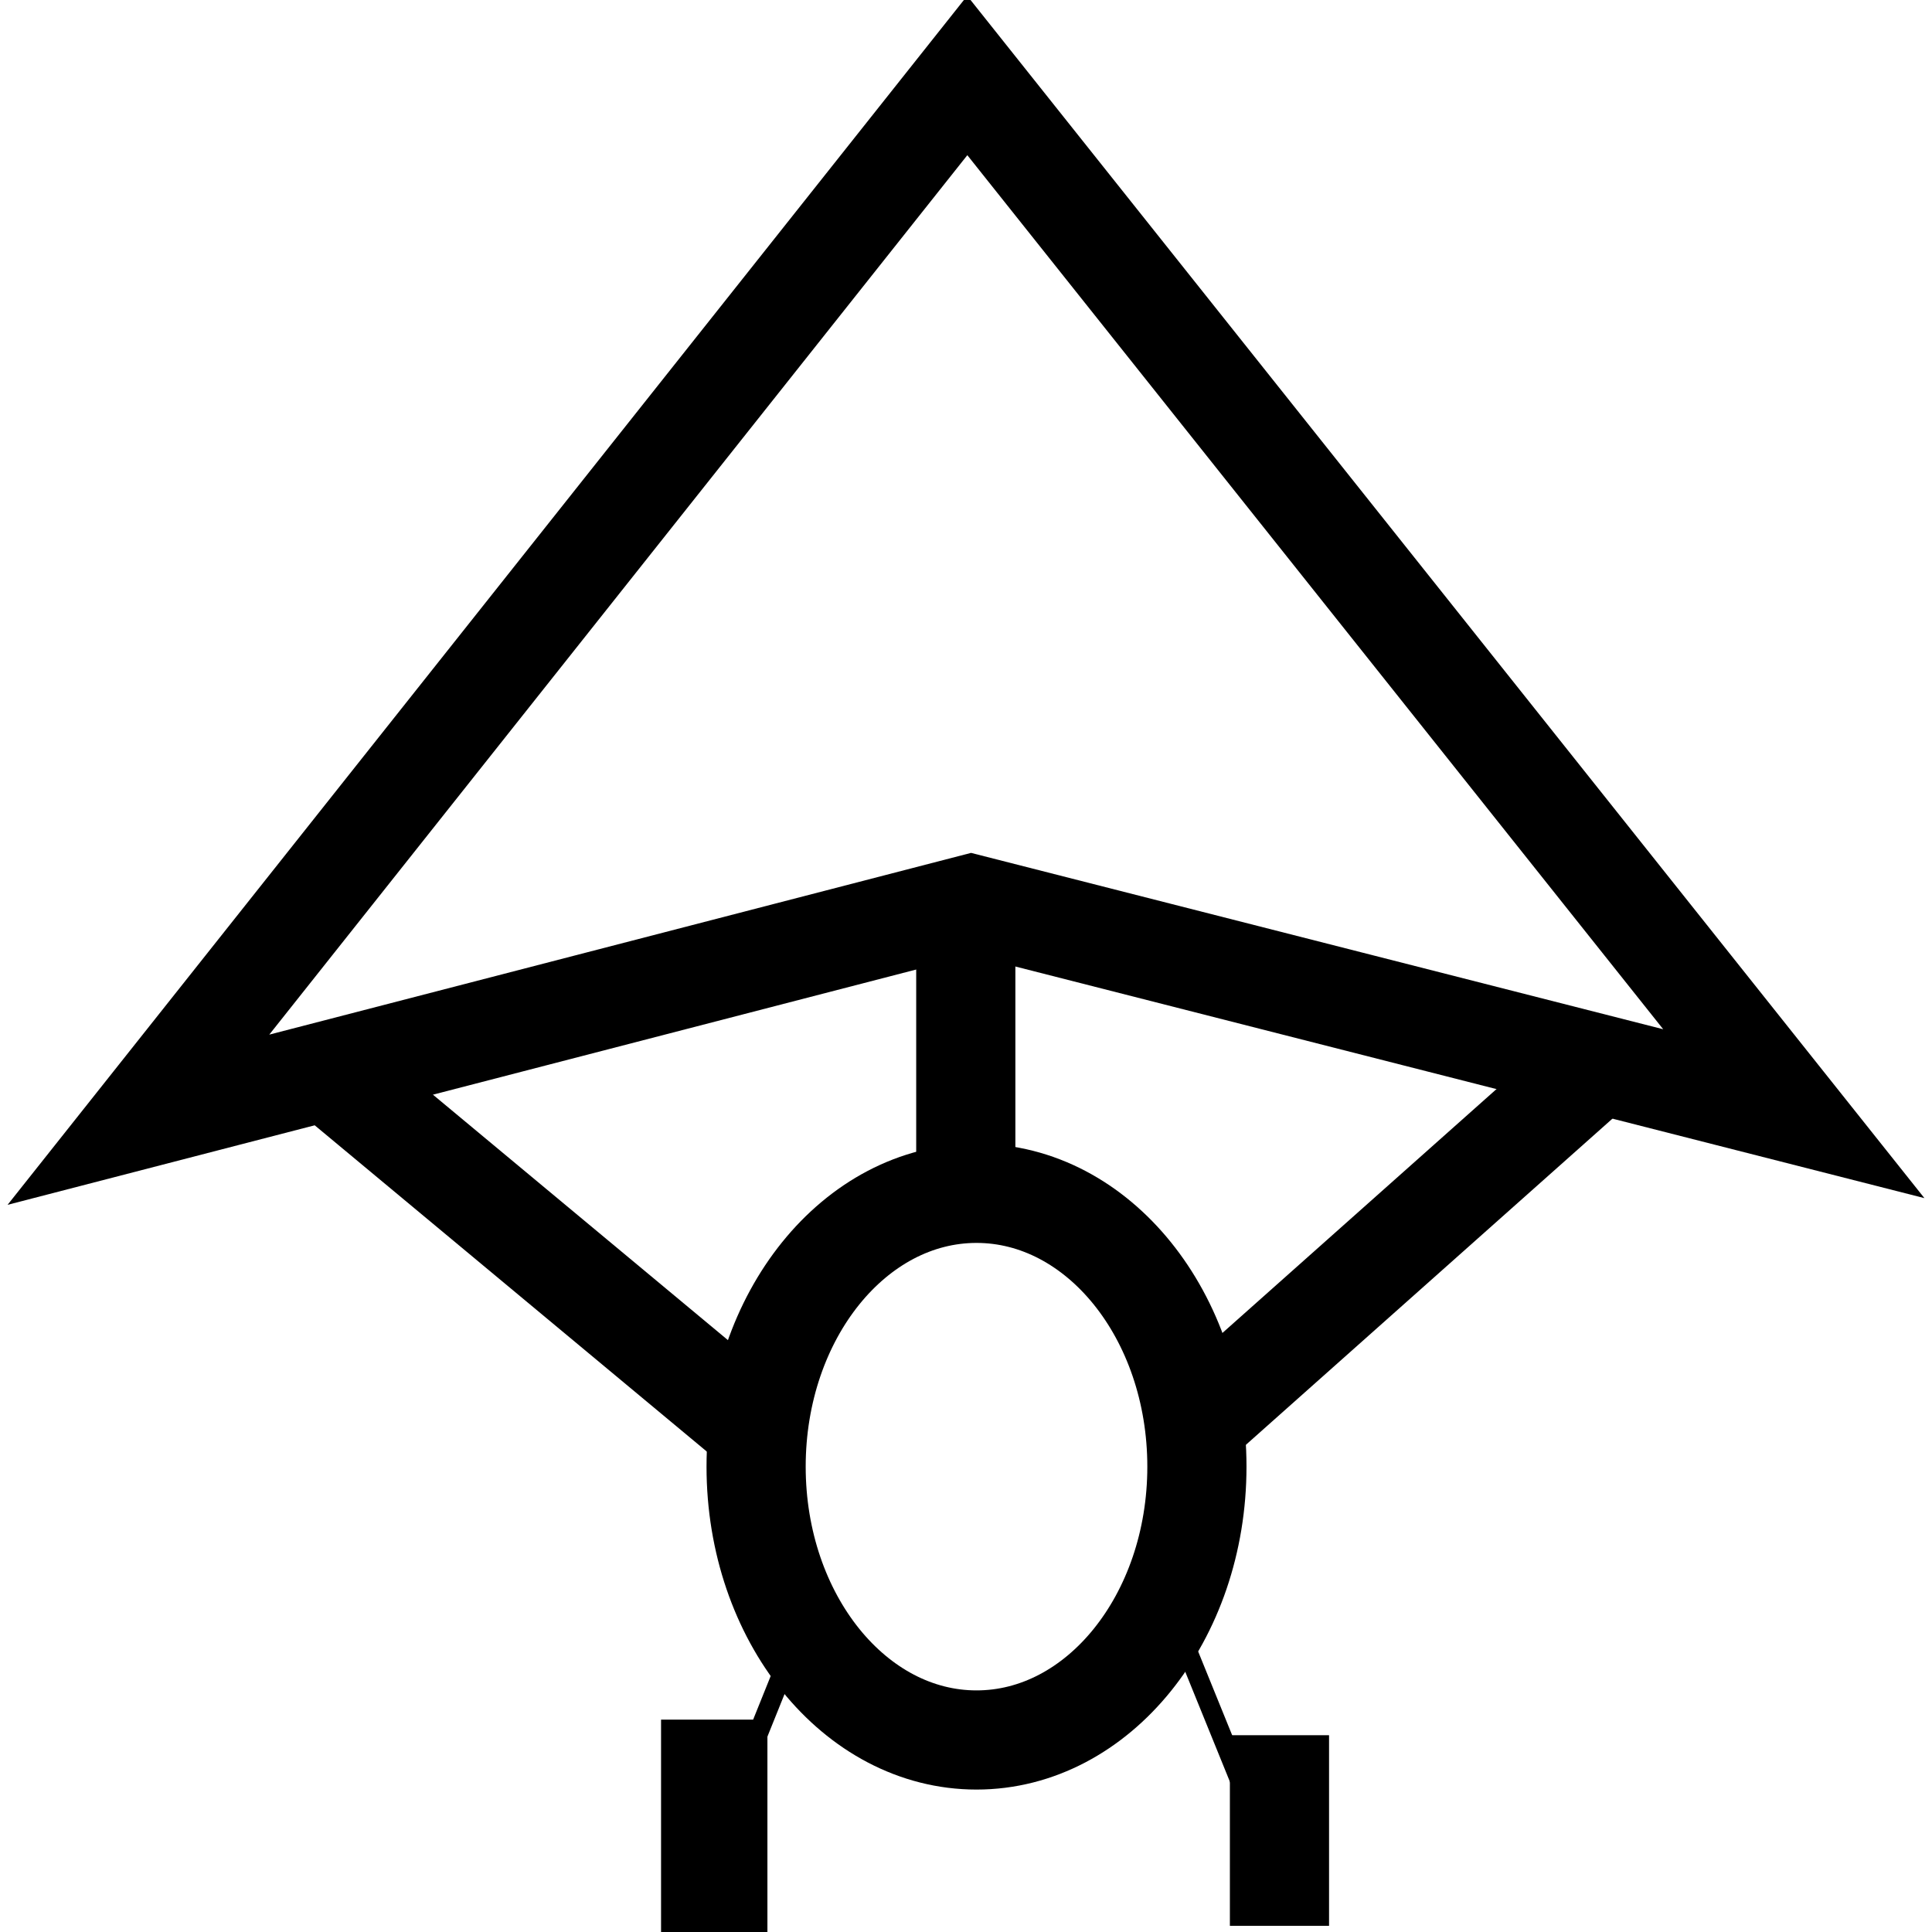 <?xml version="1.0" encoding="UTF-8" standalone="no"?>
<!-- Created with Inkscape (http://www.inkscape.org/) -->

<svg
   width="180"
   height="180"
   viewBox="0 0 180 180"
   version="1.1"
   id="svg5"
   inkscape:version="1.2.2 (b0a8486541, 2022-12-01)"
   sodipodi:docname="mapCursor.svg"
   xmlns:inkscape="http://www.inkscape.org/namespaces/inkscape"
   xmlns:sodipodi="http://sodipodi.sourceforge.net/DTD/sodipodi-0.dtd"
   xmlns="http://www.w3.org/2000/svg"
   xmlns:svg="http://www.w3.org/2000/svg">
  <sodipodi:namedview
     id="namedview7"
     pagecolor="#ffffff"
     bordercolor="#666666"
     borderopacity="1.0"
     inkscape:showpageshadow="2"
     inkscape:pageopacity="0.0"
     inkscape:pagecheckerboard="0"
     inkscape:deskcolor="#d1d1d1"
     inkscape:document-units="px"
     showgrid="false"
     inkscape:zoom="1.1972222"
     inkscape:cx="93.967517"
     inkscape:cy="37.587007"
     inkscape:window-width="1920"
     inkscape:window-height="1015"
     inkscape:window-x="1920"
     inkscape:window-y="0"
     inkscape:window-maximized="1"
     inkscape:current-layer="layer1" />
  <defs
     id="defs2" />
  <g
     inkscape:label="Vrstva 1"
     inkscape:groupmode="layer"
     id="layer1">
    <path
       style="fill:none;stroke:#000000;stroke-width:9.239;stroke-linecap:butt;stroke-linejoin:miter;stroke-dasharray:none;stroke-opacity:1"
       d="M 12.897,104.322 90.118,7.034 167.125,103.76 90.48,84.231 Z"
       id="path113"
       sodipodi:nodetypes="ccccc" />
    <ellipse
       style="opacity:1;fill:#b3b3b3;fill-opacity:0;stroke:#000000;stroke-width:9.239;stroke-dasharray:none;stroke-opacity:1"
       id="path263"
       cx="90.979"
       cy="136.645"
       rx="20.534"
       ry="25.465" />
    <path
       style="fill:none;stroke:#000000;stroke-width:9.239;stroke-linecap:butt;stroke-linejoin:miter;stroke-dasharray:none;stroke-opacity:1"
       d="M 89.98,84.785 V 111.339 Z"
       id="path375" />
    <path
       style="fill:none;stroke:#000000;stroke-width:9.239;stroke-linecap:butt;stroke-linejoin:miter;stroke-dasharray:none;stroke-opacity:1"
       d="M 31.047,100.269 71.505,133.933 Z"
       id="path377" />
    <path
       style="fill:none;stroke:#000000;stroke-width:9.239;stroke-linecap:butt;stroke-linejoin:miter;stroke-dasharray:none;stroke-opacity:1"
       d="M 148.214,99.83 111.564,132.443 Z"
       id="path379"
       sodipodi:nodetypes="ccc" />
    <path
       style="fill:none;stroke:#000000;stroke-width:1.826px;stroke-linecap:butt;stroke-linejoin:miter;stroke-opacity:1"
       d="M 74.925,150.841 66.891,170.797 Z"
       id="path381" />
    <path
       style="fill:none;stroke:#000000;stroke-width:1.826px;stroke-linecap:butt;stroke-linejoin:miter;stroke-opacity:1"
       d="m 109.038,149.911 9.606,23.651 z"
       id="path383" />
    <path
       style="fill:none;stroke:#000000;stroke-width:9.909;stroke-linecap:butt;stroke-linejoin:miter;stroke-dasharray:none;stroke-opacity:1"
       d="m 66.544,160.214 v 19.86 z"
       id="path385" />
    <path
       style="fill:none;stroke:#000000;stroke-width:9.239;stroke-linecap:butt;stroke-linejoin:miter;stroke-dasharray:none;stroke-opacity:1"
       d="m 119.205,161.666 v 17.758 -16.172 z"
       id="path387" />
  </g>
</svg>
